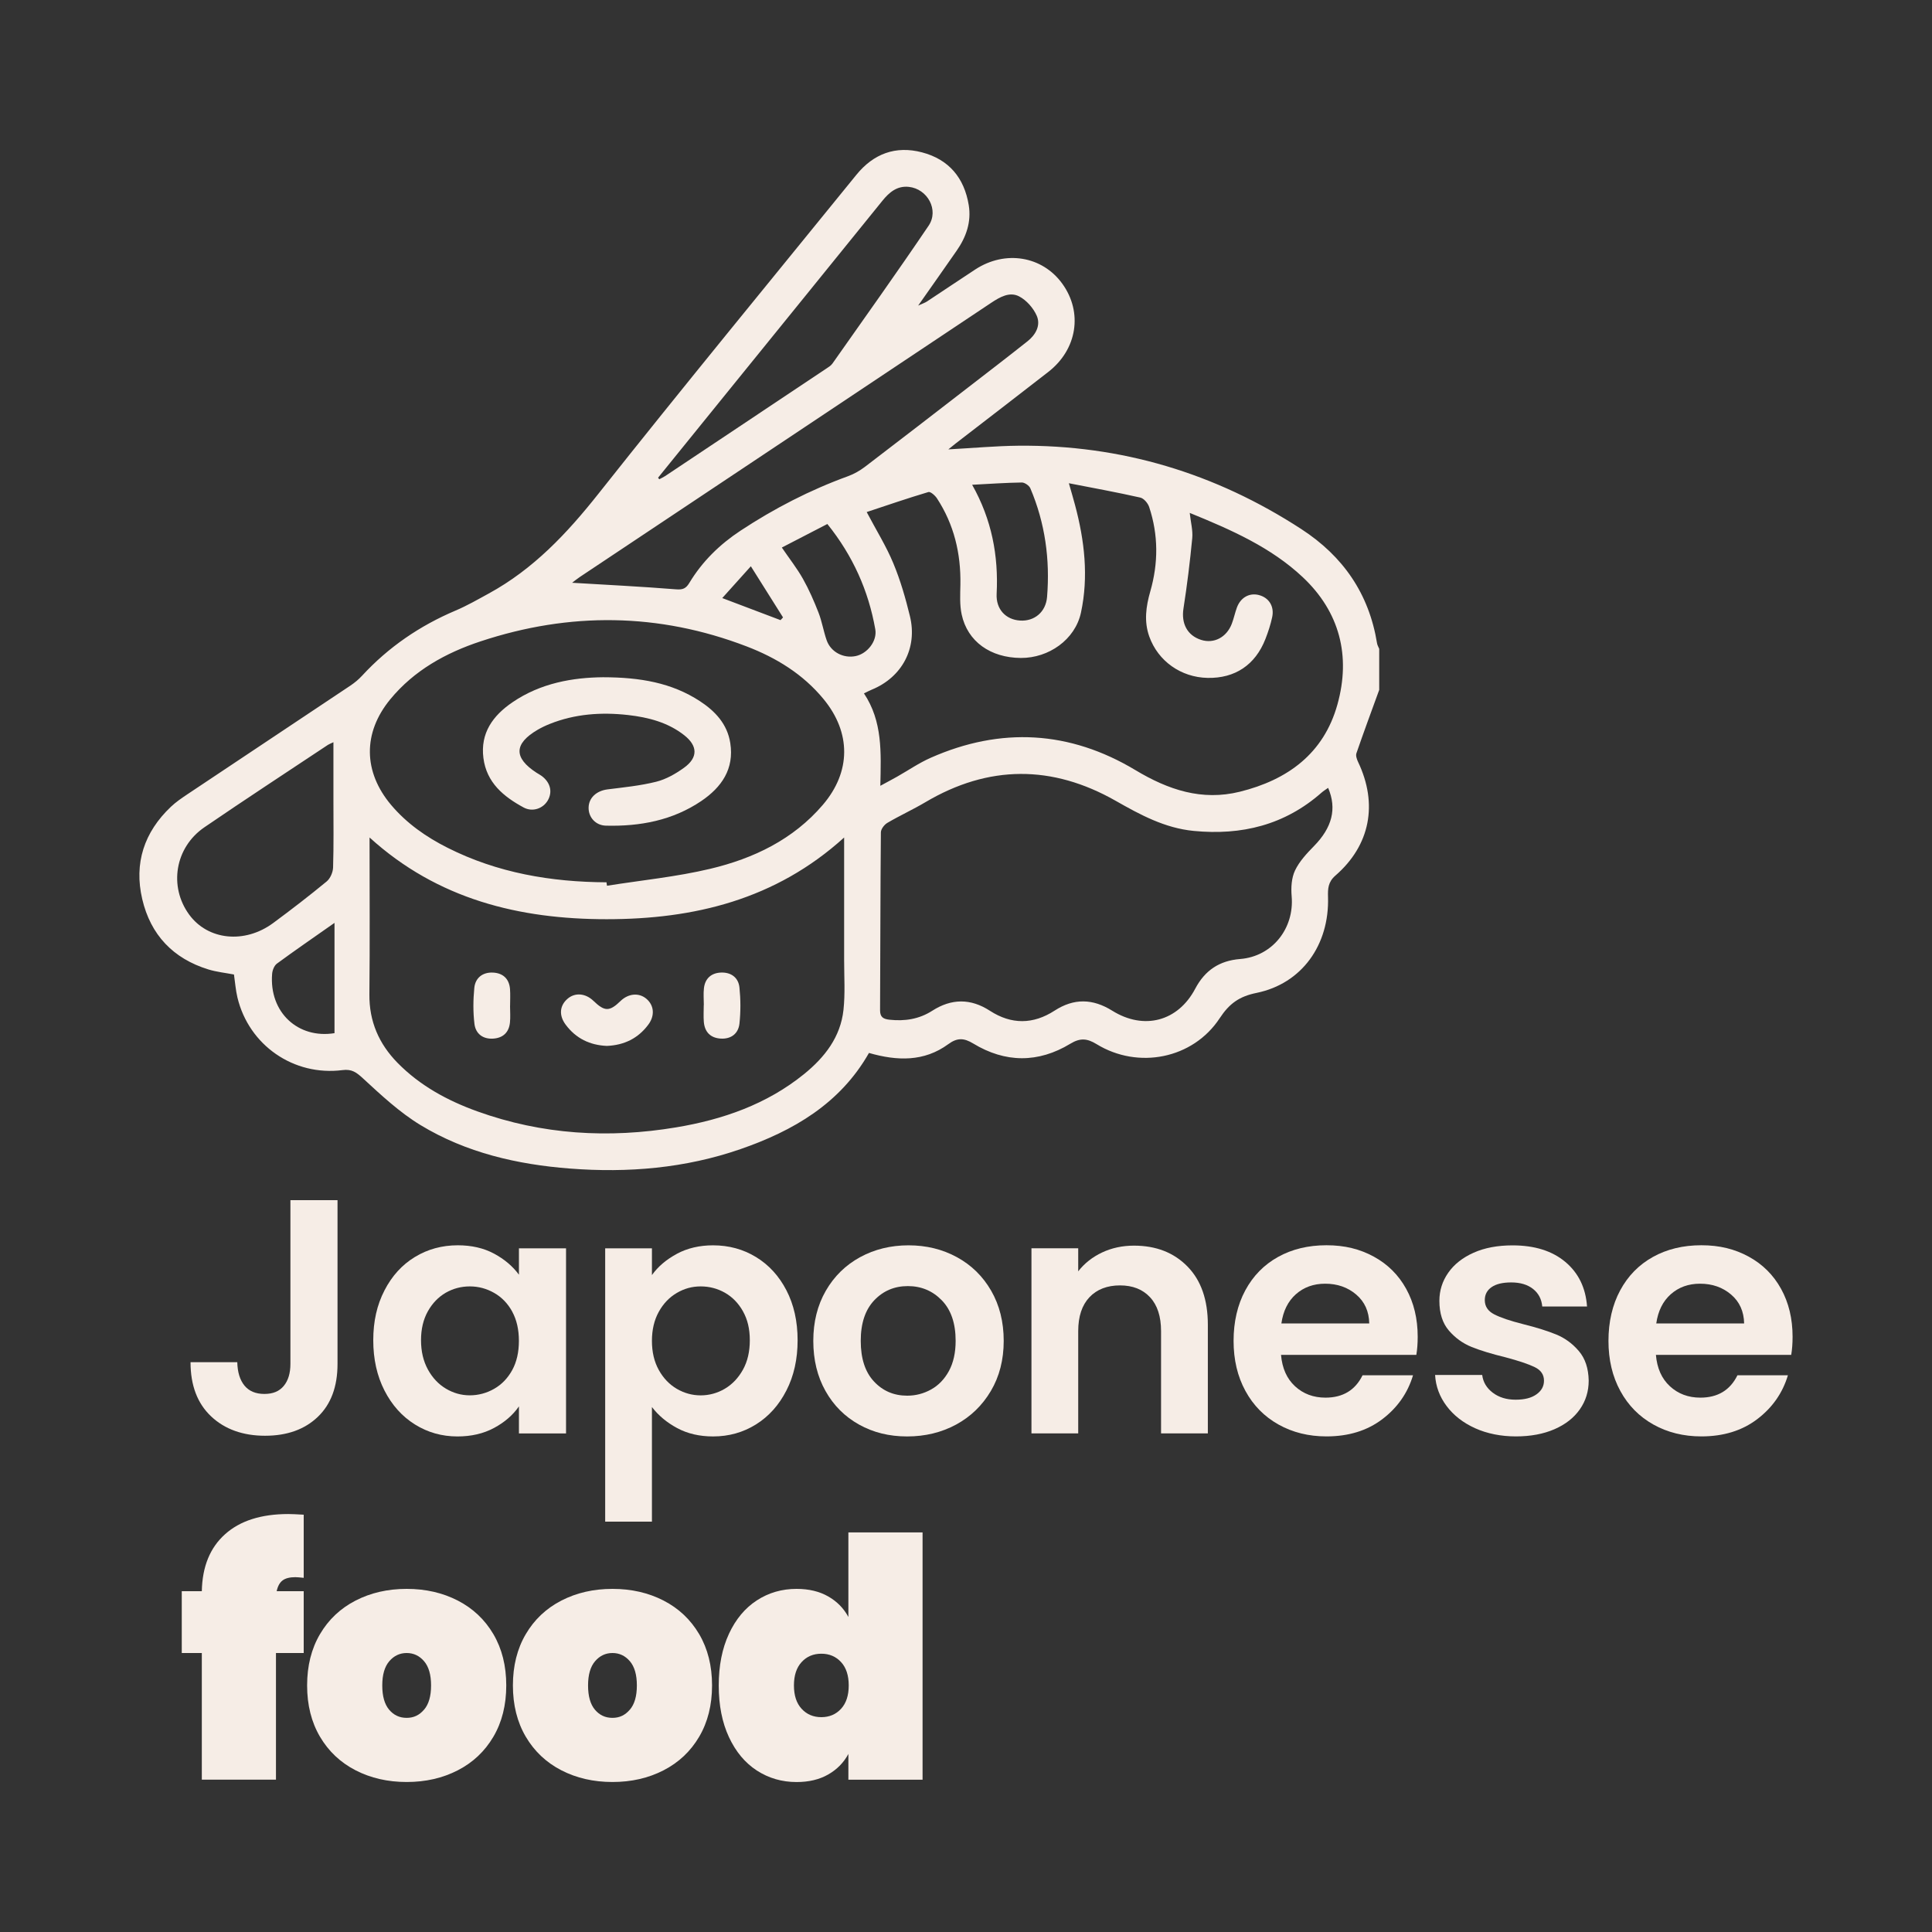 <?xml version="1.0" encoding="UTF-8"?><svg id="Layer_1" xmlns="http://www.w3.org/2000/svg" viewBox="0 0 500 500"><rect x="0" y="0" width="500" height="500" fill="#333333" stroke="none"/><defs><style>.cls-1{fill:#f6ede6;}</style></defs><path class="cls-1" d="m356.92,178.59c-1.98,5.44-3.99,10.87-5.88,16.35-.22.63.11,1.57.43,2.25,5.19,10.88,3.15,21.58-5.88,29.42-1.9,1.65-1.96,3.41-1.9,5.55.37,12.36-6.76,22.4-18.49,24.8-4.52.92-7.06,2.78-9.55,6.56-6.91,10.5-21.08,13.3-31.84,6.71-2.45-1.5-4.24-1.67-6.8-.12-8.3,5.04-16.84,4.99-25.14-.05-2.41-1.46-4.13-1.54-6.46.17-6.25,4.58-13.22,4.37-20.52,2.27-7.46,13.12-19.57,20.15-33.25,24.89-14.31,4.96-29.15,6.19-44.14,5.03-13.63-1.05-26.88-4.09-38.67-11.25-5.45-3.31-10.24-7.8-14.96-12.15-1.68-1.54-2.86-2.38-5.22-2.08-12.65,1.62-24.24-6.44-27.2-18.78-.46-1.92-.6-3.91-.9-5.96-2.18-.42-4.47-.65-6.62-1.31-9.13-2.81-14.96-8.96-17.12-18.21-2.17-9.28.5-17.32,7.41-23.88,1.28-1.21,2.76-2.23,4.23-3.21,14.05-9.38,28.13-18.73,42.18-28.12,1.11-.74,2.18-1.62,3.08-2.6,6.83-7.4,14.93-12.93,24.2-16.86,2.95-1.25,5.74-2.86,8.56-4.4,11.57-6.31,20.28-15.57,28.41-25.84,21.96-27.73,44.45-55.06,66.75-82.53,4.42-5.44,10.14-7.61,16.99-5.81,6.96,1.83,10.93,6.6,12.09,13.65.71,4.35-.65,8.25-3.12,11.79-3.15,4.54-6.34,9.05-9.97,14.22,1.19-.55,1.77-.73,2.27-1.06,4.18-2.75,8.33-5.56,12.52-8.3,7.76-5.07,17.35-3.48,22.53,3.71,5.33,7.4,3.85,16.97-3.61,22.79-7.98,6.22-16.02,12.37-24.03,18.56-.54.42-1.07.86-1.87,1.51,6.34-.34,12.22-.89,18.1-.95,26.6-.26,50.98,7.09,73.26,21.58,10.81,7.03,17.52,16.74,19.59,29.55.08.5.37.96.56,1.44v10.65Zm-138.44,38.14c-17.83,16.16-38.96,21.16-61.47,21.16-22.55,0-43.71-5.1-61.37-21.15,0,13.91.1,27.26-.04,40.6-.07,7.01,2.47,12.8,7.27,17.71,5.82,5.93,12.94,9.79,20.66,12.57,16.77,6.04,34,7.06,51.46,4.14,12.05-2.01,23.42-5.95,33.09-13.78,5.34-4.33,9.45-9.58,10.21-16.62.46-4.23.17-8.55.17-12.83.01-10.41,0-20.82,0-31.8Zm9.36-13.37c1.8-.98,3.06-1.64,4.3-2.34,2.9-1.64,5.68-3.56,8.71-4.9,18.17-8.04,35.99-7.02,52.97,3.17,8.52,5.12,17.22,8.04,27.04,5.61,12.32-3.05,21.71-9.83,25.26-22.57,3.52-12.59.57-23.97-8.94-32.93-8.21-7.73-18.49-12.27-29.28-16.66.27,2.47.84,4.54.65,6.54-.58,6.08-1.33,12.16-2.27,18.2-.6,3.83.94,6.96,4.56,8.12,3.3,1.06,6.6-.64,7.95-4.18.52-1.36.81-2.8,1.31-4.17.95-2.6,3.21-3.87,5.63-3.27,2.63.65,4.11,2.91,3.51,5.73-.41,1.92-1.03,3.82-1.75,5.66-2.62,6.72-7.88,10.21-14.97,10.07-6.89-.14-12.82-4.35-15.09-10.71-1.4-3.92-.85-7.79.26-11.67,2.1-7.31,2.11-14.62-.29-21.85-.33-.99-1.38-2.24-2.31-2.44-5.96-1.35-11.97-2.44-18.47-3.71.66,2.32,1.16,3.98,1.6,5.65,2.45,9.17,3.54,18.51,1.53,27.84-1.51,7.01-8.36,11.77-15.55,11.73-7.87-.05-13.81-4.25-15.32-11.25-.54-2.5-.38-5.19-.33-7.78.14-8.02-1.65-15.51-6.06-22.27-.49-.75-1.68-1.8-2.22-1.64-5.41,1.61-10.75,3.45-15.97,5.18,2.52,4.78,5.08,8.87,6.9,13.28,1.83,4.39,3.16,9.03,4.29,13.67,2.01,8.26-2.05,15.8-9.87,19.01-.63.26-1.23.58-2.03.97,4.84,7.25,4.43,15.25,4.24,23.91Zm115.89.53c-.6.43-1.2.79-1.71,1.24-9.52,8.39-20.69,11.12-33.1,9.91-7.49-.73-13.81-4.17-20.2-7.8-16.41-9.32-32.87-9.32-49.23.37-3.22,1.91-6.64,3.46-9.86,5.36-.78.46-1.65,1.6-1.66,2.44-.14,15.34-.13,30.68-.21,46.02-.01,1.82.84,2.29,2.43,2.47,3.96.43,7.66-.13,11.08-2.32,4.96-3.18,9.92-3.24,14.94.02,5.55,3.59,11.18,3.54,16.72-.05,5.01-3.24,9.87-3.13,14.92.02,8.19,5.1,17,2.78,21.47-5.69,2.53-4.79,6.28-7.26,11.63-7.69,8.31-.66,14.05-7.89,13.33-16.25-.19-2.2-.05-4.72.87-6.66,1.12-2.36,3.05-4.42,4.92-6.33,4.65-4.75,5.97-9.63,3.65-15.05Zm-186.77,24.47c.04.29.09.58.13.87,8.92-1.42,17.97-2.3,26.74-4.39,11.18-2.66,21.45-7.56,29.14-16.57,7.3-8.56,7.32-18.65.17-27.34-5.31-6.46-12.24-10.7-19.91-13.64-22.76-8.72-45.79-8.94-68.85-1.31-9.01,2.98-17.21,7.51-23.38,15-7.13,8.67-7.01,18.76.22,27.34,4.04,4.78,9.05,8.28,14.6,11.08,12.94,6.52,26.79,8.87,41.14,8.94Zm-8.89-77.54c8.86.53,17.89.98,26.91,1.7,1.78.14,2.56-.24,3.43-1.68,3.34-5.54,7.85-9.95,13.25-13.51,8.74-5.76,17.97-10.51,27.81-14.09,1.54-.56,3.03-1.41,4.34-2.4,8.96-6.83,17.87-13.72,26.79-20.61,5.12-3.95,10.25-7.89,15.32-11.91,2.11-1.67,3.47-4.11,2.39-6.6-.87-2-2.66-4.03-4.57-5.02-2.46-1.27-4.97.17-7.24,1.68-35.47,23.67-70.97,47.3-106.45,70.95-.82.55-1.59,1.19-1.97,1.48Zm-61.79,41.27c-.72.35-1.09.47-1.41.68-10.67,7.09-21.4,14.1-31.97,21.33-7.62,5.21-9.26,15.31-3.95,22.59,4.84,6.64,14.36,7.65,21.76,2.18,4.69-3.46,9.32-7.03,13.82-10.74.94-.77,1.63-2.37,1.67-3.61.18-5.73.09-11.47.09-17.2,0-4.96,0-9.93,0-15.23Zm84.03-68.45l.31.39c.5-.27,1.03-.5,1.5-.81,13.89-9.25,27.77-18.5,41.64-27.77.6-.4,1.28-.8,1.68-1.37,8.34-11.85,16.76-23.65,24.88-35.66,2.75-4.06-.28-9.56-5.14-10.06-3.02-.31-5.05,1.41-6.84,3.63-13.38,16.55-26.79,33.08-40.19,49.61-5.95,7.34-11.89,14.69-17.84,22.03Zm81.28,1.82c5.08,9,6.84,18.35,6.34,28.23-.2,4,2.37,6.68,6.08,6.91,3.66.23,6.65-2.17,6.97-6.11.79-9.69-.5-19.11-4.32-28.1-.3-.72-1.47-1.53-2.22-1.52-4.12.06-8.25.35-12.85.59Zm-49.26,16.23c1.99,2.92,3.93,5.38,5.46,8.09,1.57,2.79,2.87,5.76,4.04,8.76.9,2.31,1.29,4.81,2.11,7.16,1.07,3.06,4.35,4.75,7.52,4.09,3-.63,5.61-3.88,5.06-6.95-1.77-9.99-5.79-19.01-12.4-27.23-3.93,2.03-7.78,4.02-11.78,6.09Zm-115.76,97.15c-5.58,3.92-10.3,7.16-14.91,10.55-.69.51-1.15,1.69-1.23,2.6-.83,10.02,6.74,16.92,16.14,15.39v-28.55Zm107.75-92.29c-2.89,3.22-5.11,5.68-7.4,8.23,5.41,2.05,10.24,3.88,15.08,5.71.22-.23.44-.46.65-.7-2.62-4.16-5.23-8.32-8.33-13.24Z"/><path class="cls-1" d="m157.04,270.68c-4.38-.19-8-1.93-10.65-5.5-1.79-2.41-1.56-4.92.48-6.69,1.93-1.68,4.64-1.46,6.71.53,2.9,2.8,4.15,2.81,6.99.06,2.05-1.99,4.78-2.23,6.71-.6,2,1.69,2.25,4.35.5,6.7-2.65,3.56-6.27,5.32-10.73,5.5Z"/><path class="cls-1" d="m182.15,260.1c0-1.45-.14-2.93.03-4.36.29-2.52,1.91-3.93,4.37-4.04,2.62-.12,4.56,1.27,4.82,3.88.32,3.08.33,6.25,0,9.33-.28,2.55-2.11,4.02-4.81,3.88-2.66-.15-4.18-1.67-4.41-4.32-.12-1.44-.02-2.91-.02-4.36h.02Z"/><path class="cls-1" d="m132,260.32c0,1.45.13,2.92-.03,4.36-.27,2.5-1.78,3.93-4.29,4.11-2.7.19-4.58-1.26-4.89-3.79-.38-3.07-.34-6.24-.04-9.33.25-2.58,2.13-4.07,4.76-3.97,2.6.1,4.26,1.55,4.48,4.26.11,1.45.02,2.91.02,4.36h-.01Z"/><path class="cls-1" d="m156.11,175.27c9.47.02,17.72,1.4,25.04,6.2,3.95,2.59,7.07,5.91,7.84,10.8,1.07,6.75-2.26,11.48-7.49,15.03-7.44,5.03-15.87,6.6-24.7,6.38-2.66-.07-4.52-2.17-4.47-4.68.05-2.56,2.07-4.35,4.91-4.71,4.22-.53,8.49-.95,12.6-1.98,2.55-.64,5.03-2.06,7.19-3.62,3.64-2.62,3.57-5.65.04-8.42-4.24-3.33-9.31-4.63-14.52-5.22-6.91-.78-13.74-.31-20.29,2.31-1.06.42-2.1.92-3.09,1.49-6.18,3.61-6.28,7.26-.31,11.14.44.28.91.52,1.33.83,2.25,1.68,2.85,4.1,1.59,6.31-1.22,2.12-3.94,3.1-6.26,1.85-5.19-2.81-9.59-6.42-10.41-12.79-.84-6.5,2.49-11.01,7.5-14.43,7.33-5.01,15.7-6.42,23.5-6.49Z"/><path class="cls-1" d="m87.35,310.61v42.37c0,5.88-1.7,10.45-5.1,13.7-3.4,3.26-7.96,4.89-13.66,4.89s-10.42-1.67-13.96-5.02c-3.54-3.34-5.32-8.01-5.32-14.01h12.1c.06,2.59.68,4.61,1.86,6.05,1.18,1.44,2.9,2.16,5.15,2.16s3.86-.69,5.01-2.07c1.15-1.38,1.73-3.29,1.73-5.71v-42.37h12.19Z"/><path class="cls-1" d="m99.5,333.96c1.93-3.75,4.55-6.63,7.87-8.65,3.31-2.02,7.02-3.03,11.11-3.03,3.57,0,6.7.72,9.38,2.16,2.68,1.44,4.83,3.26,6.44,5.45v-6.83h12.19v47.91h-12.19v-7c-1.56,2.25-3.7,4.11-6.44,5.58-2.74,1.47-5.89,2.2-9.47,2.2-4.04,0-7.71-1.04-11.02-3.11-3.32-2.08-5.94-5-7.87-8.78-1.93-3.78-2.9-8.11-2.9-13.01s.96-9.14,2.9-12.88Zm33.07,5.49c-1.15-2.1-2.71-3.72-4.67-4.84-1.96-1.12-4.06-1.69-6.31-1.69s-4.32.55-6.23,1.64c-1.9,1.1-3.45,2.7-4.63,4.8-1.18,2.11-1.77,4.6-1.77,7.48s.59,5.4,1.77,7.57c1.18,2.16,2.74,3.82,4.67,4.97,1.93,1.15,3.99,1.73,6.18,1.73s4.35-.56,6.31-1.69c1.96-1.12,3.51-2.74,4.67-4.84,1.15-2.1,1.73-4.62,1.73-7.56s-.58-5.46-1.73-7.57Z"/><path class="cls-1" d="m175.16,324.49c2.74-1.47,5.87-2.2,9.38-2.2,4.09,0,7.8,1.01,11.11,3.03,3.31,2.02,5.94,4.88,7.87,8.6,1.93,3.72,2.9,8.03,2.9,12.93s-.96,9.24-2.9,13.01c-1.93,3.78-4.55,6.7-7.87,8.78-3.32,2.07-7.02,3.11-11.11,3.11-3.51,0-6.61-.72-9.29-2.16-2.68-1.44-4.86-3.26-6.53-5.45v29.66h-12.1v-70.73h12.1v6.92c1.56-2.19,3.71-4.02,6.44-5.49Zm17.12,14.87c-1.18-2.1-2.74-3.7-4.67-4.8-1.93-1.09-4.02-1.64-6.27-1.64s-4.25.56-6.18,1.69c-1.93,1.13-3.49,2.75-4.67,4.89-1.18,2.13-1.77,4.64-1.77,7.52s.59,5.39,1.77,7.52c1.18,2.13,2.74,3.76,4.67,4.89,1.93,1.12,3.99,1.69,6.18,1.69s4.34-.58,6.27-1.73c1.93-1.15,3.49-2.8,4.67-4.93,1.18-2.13,1.77-4.67,1.77-7.61s-.59-5.38-1.77-7.48Z"/><path class="cls-1" d="m222.33,368.68c-3.69-2.05-6.59-4.94-8.69-8.69-2.11-3.75-3.16-8.07-3.16-12.97s1.08-9.22,3.24-12.97c2.16-3.75,5.12-6.64,8.86-8.69,3.75-2.04,7.93-3.07,12.54-3.07s8.79,1.02,12.54,3.07c3.75,2.05,6.7,4.94,8.86,8.69,2.16,3.75,3.24,8.07,3.24,12.97s-1.11,9.22-3.33,12.97c-2.22,3.75-5.22,6.64-8.99,8.69-3.78,2.04-8,3.07-12.67,3.07s-8.76-1.02-12.45-3.07Zm18.63-9.08c1.93-1.07,3.47-2.67,4.63-4.8,1.15-2.13,1.73-4.73,1.73-7.78,0-4.55-1.2-8.06-3.59-10.51-2.39-2.45-5.32-3.67-8.78-3.67s-6.36,1.22-8.69,3.67c-2.33,2.45-3.5,5.95-3.5,10.51s1.14,8.06,3.42,10.5c2.28,2.45,5.14,3.68,8.6,3.68,2.19,0,4.25-.53,6.18-1.6Z"/><path class="cls-1" d="m307.32,327.77c3.52,3.6,5.27,8.63,5.27,15.09v28.1h-12.11v-26.46c0-3.8-.95-6.73-2.85-8.77-1.9-2.05-4.49-3.07-7.78-3.07s-5.98,1.02-7.91,3.07c-1.93,2.05-2.9,4.97-2.9,8.77v26.46h-12.1v-47.91h12.1v5.97c1.61-2.07,3.68-3.7,6.18-4.88,2.51-1.18,5.26-1.77,8.26-1.77,5.71,0,10.32,1.8,13.84,5.4Z"/><path class="cls-1" d="m366.55,350.64h-35.02c.29,3.46,1.5,6.17,3.63,8.13,2.13,1.96,4.76,2.94,7.87,2.94,4.5,0,7.7-1.93,9.6-5.79h13.06c-1.38,4.61-4.04,8.4-7.96,11.37-3.92,2.97-8.73,4.45-14.44,4.45-4.61,0-8.75-1.02-12.41-3.07-3.66-2.05-6.52-4.94-8.56-8.69-2.05-3.75-3.07-8.07-3.07-12.97s1.01-9.31,3.03-13.06c2.02-3.75,4.84-6.63,8.47-8.65,3.63-2.02,7.81-3.03,12.54-3.03s8.63.98,12.24,2.94c3.6,1.96,6.4,4.74,8.39,8.34,1.99,3.6,2.98,7.74,2.98,12.41,0,1.73-.12,3.29-.35,4.67Zm-12.19-8.13c-.06-3.11-1.18-5.61-3.37-7.48-2.19-1.87-4.87-2.81-8.04-2.81-3,0-5.52.91-7.57,2.72-2.05,1.82-3.3,4.34-3.76,7.57h22.74Z"/><path class="cls-1" d="m381.77,369.63c-3.11-1.41-5.58-3.33-7.39-5.75-1.82-2.42-2.81-5.1-2.98-8.04h12.19c.23,1.85,1.14,3.37,2.72,4.58,1.59,1.21,3.56,1.82,5.92,1.82s4.11-.46,5.4-1.38c1.3-.92,1.95-2.1,1.95-3.54,0-1.56-.79-2.73-2.38-3.5-1.59-.78-4.11-1.63-7.57-2.55-3.58-.87-6.5-1.76-8.78-2.68-2.28-.92-4.24-2.34-5.88-4.24-1.64-1.9-2.46-4.47-2.46-7.7,0-2.65.76-5.07,2.29-7.26,1.53-2.19,3.72-3.92,6.57-5.19,2.85-1.27,6.21-1.9,10.07-1.9,5.71,0,10.26,1.43,13.66,4.28,3.4,2.85,5.28,6.7,5.62,11.54h-11.59c-.17-1.9-.96-3.42-2.38-4.54-1.41-1.12-3.3-1.69-5.66-1.69-2.19,0-3.88.4-5.06,1.21-1.18.81-1.77,1.93-1.77,3.37,0,1.61.81,2.84,2.42,3.67,1.61.84,4.12,1.69,7.52,2.55,3.46.86,6.31,1.76,8.56,2.68,2.25.92,4.19,2.35,5.84,4.28s2.49,4.48,2.55,7.65c0,2.77-.76,5.25-2.29,7.43-1.53,2.19-3.72,3.91-6.57,5.15-2.85,1.24-6.18,1.86-9.99,1.86s-7.44-.71-10.55-2.12Z"/><path class="cls-1" d="m463.57,350.64h-35.02c.29,3.46,1.5,6.17,3.63,8.13,2.13,1.96,4.76,2.94,7.87,2.94,4.5,0,7.7-1.93,9.6-5.79h13.06c-1.38,4.61-4.04,8.4-7.96,11.37-3.92,2.97-8.73,4.45-14.44,4.45-4.61,0-8.75-1.02-12.41-3.07-3.66-2.05-6.52-4.94-8.56-8.69-2.05-3.75-3.07-8.07-3.07-12.97s1.01-9.31,3.03-13.06c2.02-3.75,4.84-6.63,8.47-8.65,3.63-2.02,7.81-3.03,12.54-3.03s8.63.98,12.24,2.94c3.6,1.96,6.4,4.74,8.39,8.34,1.99,3.6,2.98,7.74,2.98,12.41,0,1.73-.12,3.29-.35,4.67Zm-12.19-8.13c-.06-3.11-1.18-5.61-3.37-7.48-2.19-1.87-4.87-2.81-8.04-2.81-3,0-5.52.91-7.57,2.72-2.05,1.82-3.3,4.34-3.76,7.57h22.74Z"/><path class="cls-1" d="m76.45,408.17c-1.44,0-2.54.27-3.29.82s-1.27,1.48-1.56,2.81h7v16h-7.18v32.77h-19.19v-32.77h-5.19v-16h5.19c.12-6.34,2.12-11.26,6.01-14.74,3.89-3.49,9.35-5.23,16.38-5.23.81,0,2.13.06,3.98.17v16.34c-1.04-.11-1.76-.17-2.16-.17Z"/><path class="cls-1" d="m92.02,458.15c-3.92-2.02-6.99-4.92-9.21-8.69-2.22-3.78-3.33-8.2-3.33-13.27s1.11-9.5,3.33-13.27c2.22-3.78,5.29-6.67,9.21-8.69,3.92-2.02,8.33-3.03,13.23-3.03s9.31,1.01,13.23,3.03c3.92,2.02,6.99,4.92,9.21,8.69,2.22,3.78,3.33,8.2,3.33,13.27s-1.11,9.5-3.33,13.27c-2.22,3.78-5.29,6.67-9.21,8.69-3.92,2.02-8.33,3.03-13.23,3.03s-9.31-1.01-13.23-3.03Zm17.73-15.69c1.21-1.41,1.81-3.5,1.81-6.27s-.6-4.85-1.81-6.27c-1.21-1.41-2.71-2.12-4.5-2.12s-3.29.71-4.5,2.12c-1.21,1.41-1.82,3.5-1.82,6.27s.59,4.86,1.77,6.27c1.18,1.41,2.69,2.12,4.54,2.12s3.29-.7,4.5-2.12Z"/><path class="cls-1" d="m145.28,458.15c-3.92-2.02-6.99-4.92-9.21-8.69-2.22-3.78-3.33-8.2-3.33-13.27s1.11-9.5,3.33-13.27c2.22-3.78,5.29-6.67,9.21-8.69,3.92-2.02,8.33-3.03,13.23-3.03s9.31,1.01,13.23,3.03c3.92,2.02,6.99,4.92,9.21,8.69,2.22,3.78,3.33,8.2,3.33,13.27s-1.11,9.5-3.33,13.27c-2.22,3.78-5.29,6.67-9.21,8.69-3.92,2.02-8.33,3.03-13.23,3.03s-9.31-1.01-13.23-3.03Zm17.73-15.69c1.21-1.41,1.81-3.5,1.81-6.27s-.6-4.85-1.81-6.27c-1.21-1.41-2.71-2.12-4.5-2.12s-3.29.71-4.5,2.12c-1.21,1.41-1.82,3.5-1.82,6.27s.59,4.86,1.77,6.27c1.18,1.41,2.69,2.12,4.54,2.12s3.29-.7,4.5-2.12Z"/><path class="cls-1" d="m188.65,422.83c1.76-3.78,4.16-6.66,7.22-8.65,3.06-1.99,6.48-2.98,10.29-2.98,3.17,0,5.89.65,8.17,1.95,2.28,1.3,4.02,3.07,5.23,5.32v-21.88h19.2v63.99h-19.2v-6.66c-1.21,2.25-2.95,4.02-5.23,5.32-2.28,1.3-5,1.95-8.17,1.95-3.81,0-7.23-1-10.29-2.98-3.06-1.99-5.46-4.87-7.22-8.65-1.76-3.78-2.64-8.23-2.64-13.36s.88-9.58,2.64-13.36Zm29.01,7.31c-1.33-1.44-3.03-2.16-5.1-2.16s-3.78.72-5.1,2.16c-1.33,1.44-1.99,3.46-1.99,6.05s.66,4.61,1.99,6.05c1.33,1.44,3.03,2.16,5.1,2.16s3.78-.72,5.1-2.16c1.33-1.44,1.99-3.46,1.99-6.05s-.66-4.61-1.99-6.05Z"/></svg>